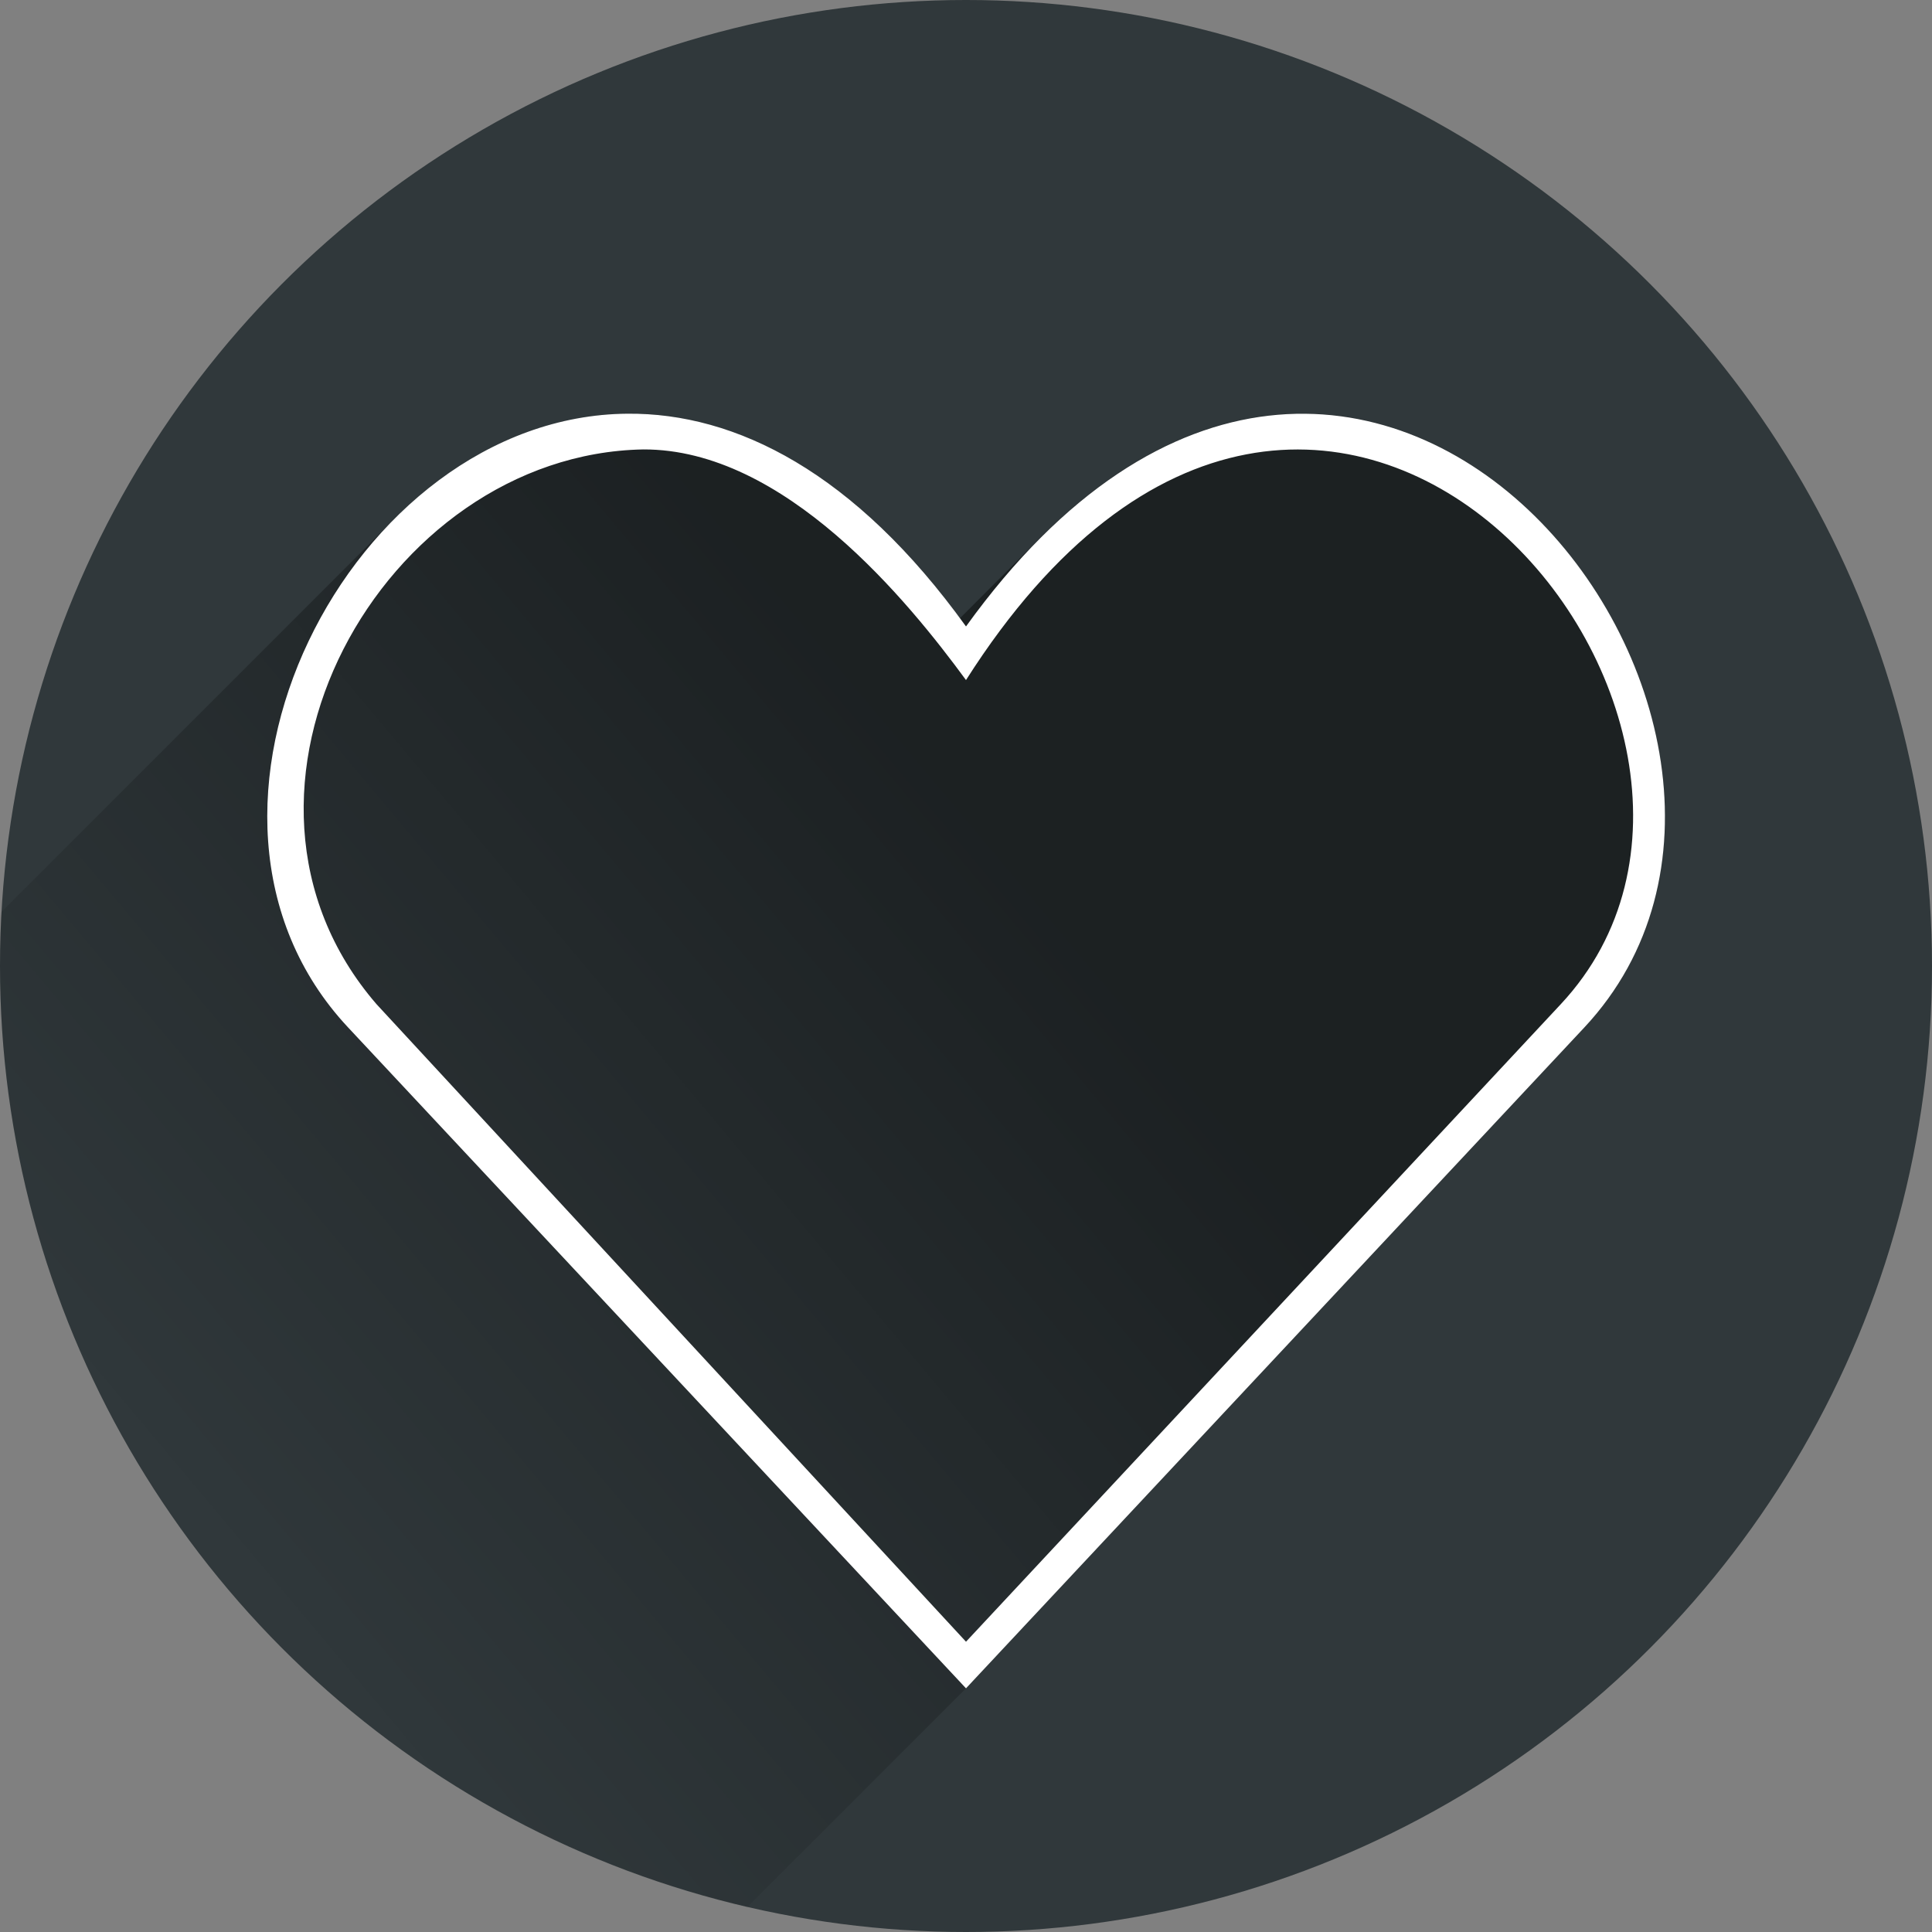 <?xml version="1.0" encoding="utf-8"?>
<!-- Generator: Adobe Illustrator 19.1.0, SVG Export Plug-In . SVG Version: 6.00 Build 0)  -->
<svg version="1.1"
	 id="svg4181" xmlns:rdf="http://www.w3.org/1999/02/22-rdf-syntax-ns#" xmlns:svg="http://www.w3.org/2000/svg" xmlns:cc="http://creativecommons.org/ns#" xmlns:dc="http://purl.org/dc/elements/1.1/"
	 xmlns="http://www.w3.org/2000/svg" xmlns:xlink="http://www.w3.org/1999/xlink" x="0px" y="0px" viewBox="-20 -102.7 800 800"
	 style="enable-background:new -20 -102.7 800 800;" xml:space="preserve">
<rect x="-20" y="-102.7" width="800" height="800" fill="#808080" stroke="none"/>
<style type="text/css">
	.st0{fill:#30383B;}
	.st1{opacity:0.42;fill:url(#SVGID_1_);enable-background:new    ;}
	.st2{fill:#FFFFFF;}
</style>
<circle id="circle4149" class="st0" cx="380" cy="297.3" r="400"/>
<linearGradient id="SVGID_1_" gradientUnits="userSpaceOnUse" x1="397.322" y1="248.685" x2="61.322" y2="530.685" gradientTransform="matrix(1 0 0 1 0 -1.44)">
	<stop  offset="0" style="stop-color:#000000"/>
	<stop  offset="1" style="stop-color:#000000;stop-opacity:0"/>
</linearGradient>
<path class="st1" d="M409.3,121.5c-10.7,10.7-21.3,21.2-31.8,31.8C332.2,92,283.8,68.2,239.8,68.6c-37.4,0.3-71.5,18-97.7,44.8
	L-19.4,274.9c-0.4,7.4-0.6,14.9-0.6,22.4C-20,487,112.1,645.9,289.4,687l90.6-90.6l256-273.6C744.5,206.7,567.1-39.3,409.3,121.5z"
	/>
<path id="path4142" class="st2" d="M239.8,68.6C125.1,69.5,41.1,234,124.1,322.7L380,596.4l256-273.6
	c115.4-123.3-92.2-393.4-256-166.1C334,92.8,284.6,68.2,239.8,68.6z M380,178.9c148-232.8,353.9,18.9,246.3,134.2L380,577.1
	l-244.1-264c-75.8-87.7,2.5-227.8,110.5-229.7C304.9,83.2,356.1,146.3,380,178.9z"/>
</svg>
